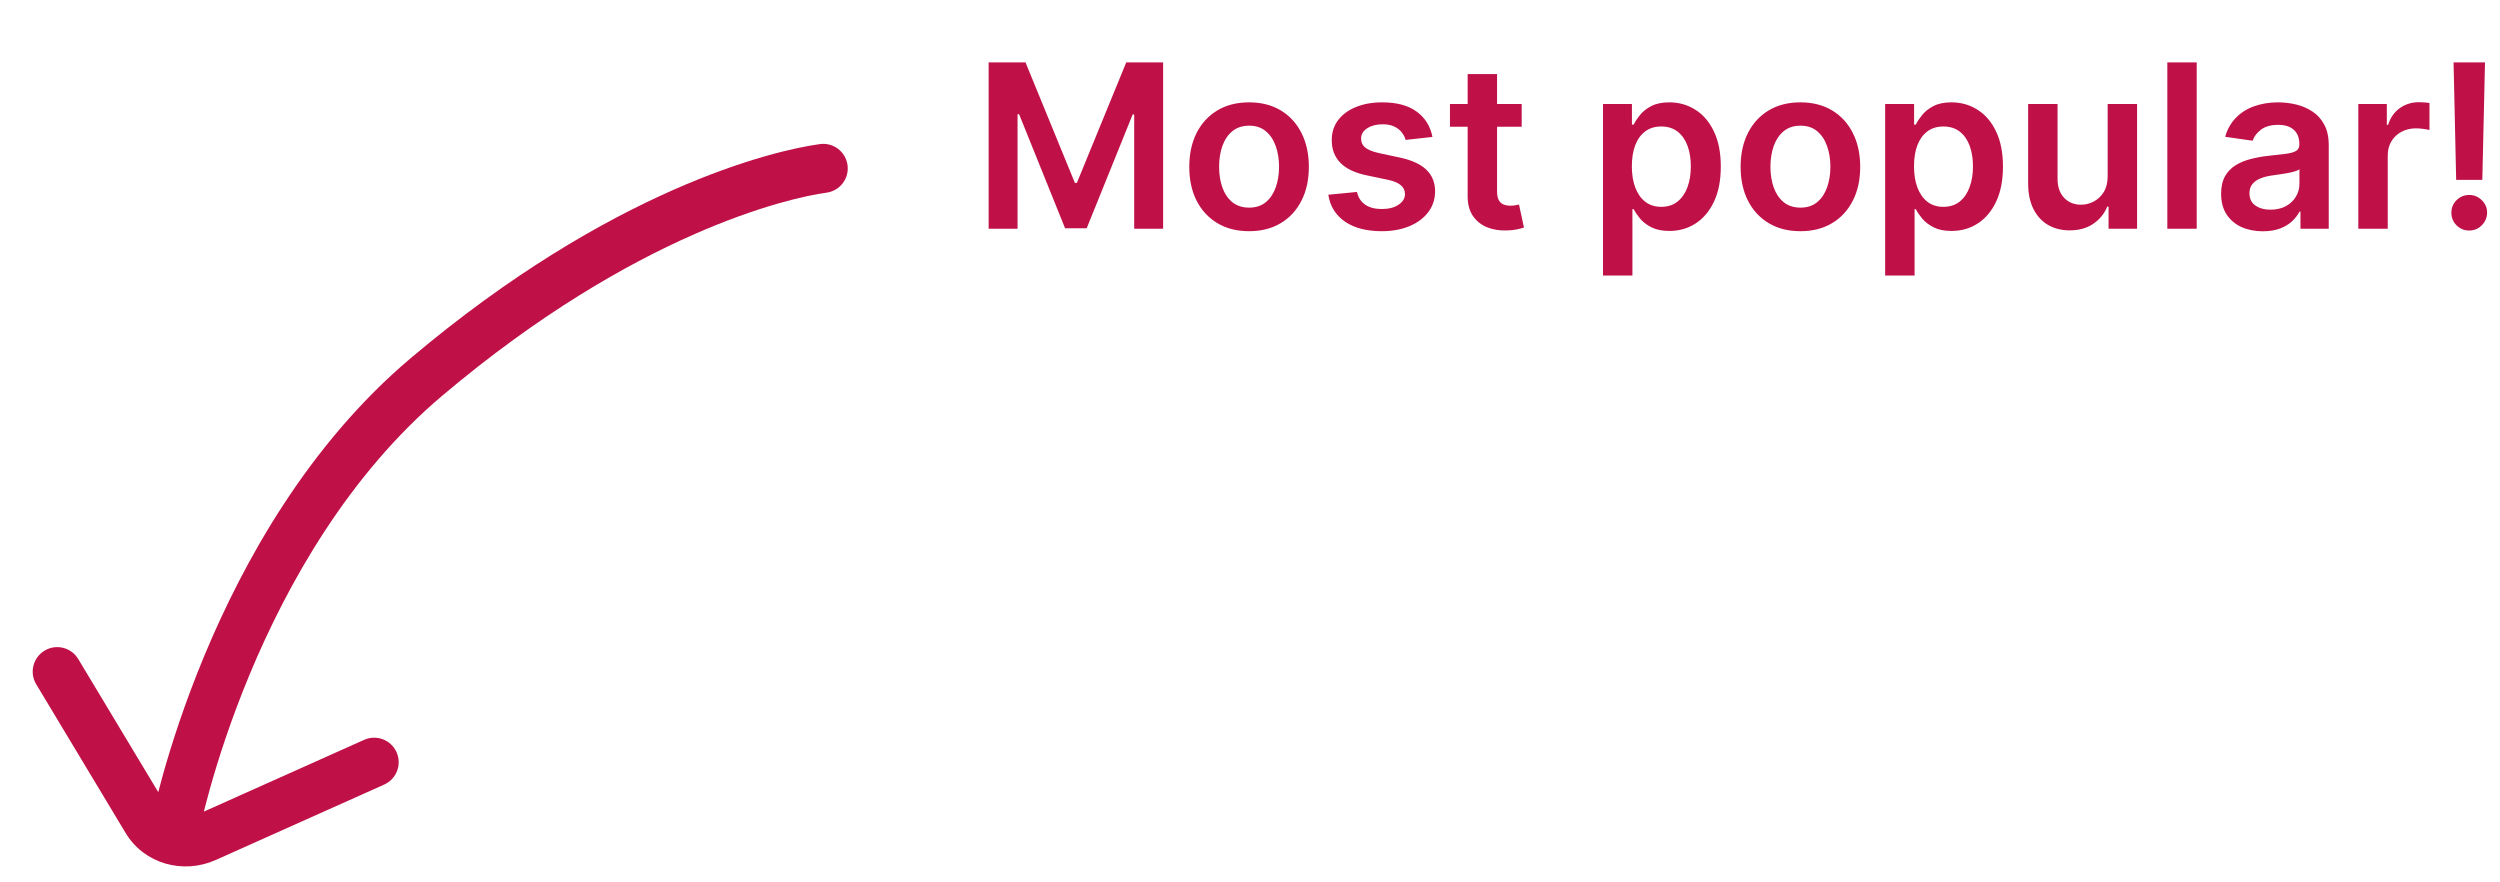 <svg width="153" height="54" viewBox="0 0 153 54" fill="none" xmlns="http://www.w3.org/2000/svg">
<path d="M60.504 3.818H62.761L65.784 11.196H65.903L68.926 3.818H71.183V14H69.413V7.005H69.319L66.505 13.97H65.183L62.369 6.99H62.274V14H60.504V3.818ZM76.443 14.149C75.697 14.149 75.051 13.985 74.504 13.657C73.957 13.329 73.533 12.87 73.231 12.28C72.933 11.69 72.784 11.001 72.784 10.212C72.784 9.423 72.933 8.732 73.231 8.138C73.533 7.545 73.957 7.085 74.504 6.756C75.051 6.428 75.697 6.264 76.443 6.264C77.189 6.264 77.835 6.428 78.382 6.756C78.929 7.085 79.352 7.545 79.65 8.138C79.951 8.732 80.102 9.423 80.102 10.212C80.102 11.001 79.951 11.69 79.65 12.28C79.352 12.87 78.929 13.329 78.382 13.657C77.835 13.985 77.189 14.149 76.443 14.149ZM76.453 12.707C76.858 12.707 77.195 12.596 77.467 12.374C77.739 12.149 77.941 11.847 78.074 11.47C78.21 11.092 78.278 10.671 78.278 10.207C78.278 9.739 78.21 9.317 78.074 8.939C77.941 8.558 77.739 8.255 77.467 8.029C77.195 7.804 76.858 7.691 76.453 7.691C76.039 7.691 75.694 7.804 75.419 8.029C75.147 8.255 74.943 8.558 74.808 8.939C74.675 9.317 74.609 9.739 74.609 10.207C74.609 10.671 74.675 11.092 74.808 11.47C74.943 11.847 75.147 12.149 75.419 12.374C75.694 12.596 76.039 12.707 76.453 12.707ZM87.665 8.382L86.025 8.561C85.978 8.395 85.897 8.24 85.781 8.094C85.668 7.948 85.516 7.83 85.324 7.741C85.132 7.651 84.896 7.607 84.618 7.607C84.243 7.607 83.928 7.688 83.673 7.85C83.421 8.013 83.297 8.223 83.3 8.482C83.297 8.704 83.378 8.884 83.544 9.023C83.713 9.163 83.991 9.277 84.379 9.366L85.682 9.645C86.404 9.801 86.941 10.048 87.292 10.386C87.647 10.724 87.826 11.166 87.829 11.713C87.826 12.194 87.685 12.618 87.407 12.986C87.132 13.35 86.749 13.635 86.258 13.841C85.768 14.046 85.204 14.149 84.568 14.149C83.633 14.149 82.881 13.954 82.311 13.562C81.741 13.168 81.401 12.62 81.292 11.917L83.047 11.748C83.126 12.093 83.295 12.353 83.554 12.528C83.812 12.704 84.149 12.792 84.563 12.792C84.991 12.792 85.334 12.704 85.592 12.528C85.854 12.353 85.985 12.136 85.985 11.877C85.985 11.658 85.9 11.478 85.731 11.335C85.566 11.193 85.307 11.083 84.956 11.007L83.653 10.734C82.921 10.581 82.379 10.324 82.028 9.963C81.676 9.598 81.502 9.138 81.505 8.581C81.502 8.11 81.63 7.703 81.888 7.358C82.15 7.01 82.513 6.741 82.977 6.553C83.444 6.36 83.983 6.264 84.593 6.264C85.488 6.264 86.192 6.455 86.706 6.836C87.223 7.217 87.543 7.732 87.665 8.382ZM93.127 6.364V7.756H88.737V6.364H93.127ZM89.82 4.534H91.62V11.703C91.62 11.945 91.657 12.131 91.73 12.26C91.806 12.386 91.905 12.472 92.028 12.518C92.15 12.565 92.286 12.588 92.436 12.588C92.548 12.588 92.651 12.58 92.744 12.563C92.84 12.547 92.913 12.532 92.963 12.518L93.266 13.925C93.17 13.959 93.032 13.995 92.853 14.035C92.677 14.075 92.462 14.098 92.207 14.104C91.756 14.118 91.35 14.05 90.989 13.901C90.627 13.748 90.341 13.513 90.129 13.195C89.92 12.876 89.817 12.479 89.82 12.001V4.534ZM98.104 16.864V6.364H99.874V7.626H99.979C100.071 7.441 100.202 7.244 100.371 7.035C100.54 6.823 100.769 6.642 101.058 6.493C101.346 6.34 101.714 6.264 102.161 6.264C102.751 6.264 103.283 6.415 103.757 6.717C104.234 7.015 104.612 7.457 104.891 8.044C105.172 8.627 105.313 9.343 105.313 10.192C105.313 11.03 105.176 11.743 104.901 12.329C104.625 12.916 104.251 13.364 103.777 13.672C103.303 13.98 102.766 14.134 102.166 14.134C101.729 14.134 101.366 14.061 101.077 13.915C100.789 13.77 100.557 13.594 100.381 13.389C100.209 13.18 100.075 12.982 99.979 12.797H99.904V16.864H98.104ZM99.869 10.182C99.869 10.676 99.939 11.108 100.078 11.479C100.221 11.851 100.424 12.141 100.69 12.349C100.958 12.555 101.283 12.658 101.664 12.658C102.062 12.658 102.395 12.552 102.663 12.339C102.932 12.124 103.134 11.831 103.27 11.46C103.409 11.085 103.479 10.659 103.479 10.182C103.479 9.708 103.411 9.287 103.275 8.919C103.139 8.551 102.937 8.263 102.668 8.054C102.4 7.845 102.065 7.741 101.664 7.741C101.28 7.741 100.953 7.842 100.685 8.044C100.416 8.246 100.212 8.53 100.073 8.894C99.937 9.259 99.869 9.688 99.869 10.182ZM110.185 14.149C109.44 14.149 108.793 13.985 108.246 13.657C107.7 13.329 107.275 12.87 106.974 12.28C106.675 11.69 106.526 11.001 106.526 10.212C106.526 9.423 106.675 8.732 106.974 8.138C107.275 7.545 107.7 7.085 108.246 6.756C108.793 6.428 109.44 6.264 110.185 6.264C110.931 6.264 111.577 6.428 112.124 6.756C112.671 7.085 113.094 7.545 113.392 8.138C113.694 8.732 113.844 9.423 113.844 10.212C113.844 11.001 113.694 11.69 113.392 12.28C113.094 12.87 112.671 13.329 112.124 13.657C111.577 13.985 110.931 14.149 110.185 14.149ZM110.195 12.707C110.6 12.707 110.938 12.596 111.21 12.374C111.481 12.149 111.683 11.847 111.816 11.47C111.952 11.092 112.02 10.671 112.02 10.207C112.02 9.739 111.952 9.317 111.816 8.939C111.683 8.558 111.481 8.255 111.21 8.029C110.938 7.804 110.6 7.691 110.195 7.691C109.781 7.691 109.436 7.804 109.161 8.029C108.889 8.255 108.686 8.558 108.55 8.939C108.417 9.317 108.351 9.739 108.351 10.207C108.351 10.671 108.417 11.092 108.55 11.47C108.686 11.847 108.889 12.149 109.161 12.374C109.436 12.596 109.781 12.707 110.195 12.707ZM115.372 16.864V6.364H117.142V7.626H117.246C117.339 7.441 117.47 7.244 117.639 7.035C117.808 6.823 118.037 6.642 118.325 6.493C118.613 6.34 118.981 6.264 119.429 6.264C120.019 6.264 120.551 6.415 121.025 6.717C121.502 7.015 121.88 7.457 122.158 8.044C122.44 8.627 122.581 9.343 122.581 10.192C122.581 11.03 122.443 11.743 122.168 12.329C121.893 12.916 121.519 13.364 121.045 13.672C120.571 13.98 120.034 14.134 119.434 14.134C118.996 14.134 118.633 14.061 118.345 13.915C118.057 13.77 117.825 13.594 117.649 13.389C117.477 13.18 117.342 12.982 117.246 12.797H117.172V16.864H115.372ZM117.137 10.182C117.137 10.676 117.206 11.108 117.346 11.479C117.488 11.851 117.692 12.141 117.957 12.349C118.226 12.555 118.55 12.658 118.932 12.658C119.329 12.658 119.662 12.552 119.931 12.339C120.199 12.124 120.402 11.831 120.537 11.46C120.677 11.085 120.746 10.659 120.746 10.182C120.746 9.708 120.678 9.287 120.542 8.919C120.407 8.551 120.204 8.263 119.936 8.054C119.667 7.845 119.333 7.741 118.932 7.741C118.547 7.741 118.221 7.842 117.952 8.044C117.684 8.246 117.48 8.53 117.341 8.894C117.205 9.259 117.137 9.688 117.137 10.182ZM128.989 10.788V6.364H130.789V14H129.044V12.643H128.964C128.792 13.07 128.509 13.42 128.114 13.692C127.723 13.963 127.241 14.099 126.667 14.099C126.167 14.099 125.724 13.988 125.34 13.766C124.959 13.541 124.661 13.214 124.445 12.787C124.23 12.356 124.122 11.836 124.122 11.226V6.364H125.922V10.947C125.922 11.431 126.054 11.816 126.319 12.101C126.585 12.386 126.933 12.528 127.363 12.528C127.629 12.528 127.885 12.464 128.134 12.335C128.383 12.205 128.586 12.013 128.746 11.758C128.908 11.499 128.989 11.176 128.989 10.788ZM134.439 3.818V14H132.64V3.818H134.439ZM138.487 14.154C138.003 14.154 137.568 14.068 137.18 13.896C136.795 13.72 136.49 13.461 136.265 13.12C136.043 12.779 135.932 12.358 135.932 11.857C135.932 11.426 136.012 11.07 136.171 10.788C136.33 10.507 136.547 10.281 136.822 10.112C137.097 9.943 137.407 9.816 137.752 9.729C138.1 9.64 138.459 9.575 138.83 9.536C139.278 9.489 139.641 9.448 139.919 9.411C140.198 9.371 140.4 9.312 140.526 9.232C140.655 9.149 140.72 9.022 140.72 8.849V8.82C140.72 8.445 140.609 8.155 140.387 7.95C140.164 7.744 139.845 7.641 139.427 7.641C138.986 7.641 138.637 7.737 138.378 7.93C138.123 8.122 137.95 8.349 137.861 8.611L136.181 8.372C136.313 7.908 136.532 7.52 136.837 7.209C137.142 6.894 137.515 6.659 137.955 6.503C138.396 6.344 138.883 6.264 139.417 6.264C139.785 6.264 140.151 6.307 140.516 6.393C140.88 6.48 141.213 6.622 141.515 6.821C141.817 7.017 142.059 7.283 142.241 7.621C142.427 7.96 142.519 8.382 142.519 8.889V14H140.789V12.951H140.73C140.62 13.163 140.466 13.362 140.267 13.548C140.072 13.73 139.825 13.877 139.526 13.99C139.231 14.099 138.885 14.154 138.487 14.154ZM138.955 12.832C139.316 12.832 139.629 12.76 139.894 12.618C140.16 12.472 140.363 12.28 140.506 12.041C140.652 11.803 140.725 11.542 140.725 11.261V10.361C140.668 10.407 140.572 10.45 140.436 10.49C140.304 10.53 140.155 10.565 139.989 10.595C139.823 10.624 139.659 10.651 139.497 10.674C139.334 10.697 139.193 10.717 139.074 10.734C138.806 10.77 138.565 10.83 138.353 10.913C138.141 10.995 137.974 11.111 137.851 11.261C137.728 11.406 137.667 11.595 137.667 11.827C137.667 12.159 137.788 12.409 138.03 12.578C138.272 12.747 138.58 12.832 138.955 12.832ZM144.329 14V6.364H146.074V7.636H146.154C146.293 7.196 146.531 6.856 146.869 6.617C147.211 6.375 147.6 6.254 148.038 6.254C148.137 6.254 148.248 6.259 148.371 6.269C148.497 6.276 148.601 6.287 148.684 6.304V7.96C148.608 7.933 148.487 7.91 148.321 7.89C148.159 7.867 148.001 7.855 147.849 7.855C147.521 7.855 147.226 7.926 146.964 8.069C146.705 8.208 146.502 8.402 146.352 8.651C146.203 8.899 146.129 9.186 146.129 9.511V14H144.329ZM152.082 3.818L151.918 11.007H150.317L150.158 3.818H152.082ZM151.118 14.109C150.816 14.109 150.558 14.003 150.342 13.791C150.13 13.579 150.024 13.32 150.024 13.016C150.024 12.717 150.13 12.462 150.342 12.25C150.558 12.038 150.816 11.932 151.118 11.932C151.413 11.932 151.668 12.038 151.883 12.25C152.102 12.462 152.211 12.717 152.211 13.016C152.211 13.218 152.16 13.402 152.057 13.568C151.958 13.733 151.825 13.866 151.66 13.965C151.497 14.061 151.317 14.109 151.118 14.109Z" fill="#C01048"/>
<path d="M9.22 50.449C9.063 51.262 9.595 52.049 10.408 52.206C11.222 52.364 12.008 51.832 12.166 51.019L9.22 50.449ZM50.584 11.791C51.405 11.68 51.98 10.925 51.869 10.104C51.758 9.283 51.003 8.707 50.182 8.818L50.584 11.791ZM4.787 40.331C4.36 39.621 3.439 39.391 2.729 39.818C2.019 40.245 1.789 41.167 2.216 41.877L4.787 40.331ZM8.976 50.21L7.691 50.983L7.692 50.984L8.976 50.21ZM12.593 51.261L11.98 49.892L11.979 49.892L12.593 51.261ZM23.512 48.016C24.268 47.677 24.607 46.79 24.268 46.034C23.93 45.278 23.042 44.939 22.286 45.278L23.512 48.016ZM10.693 50.734C12.166 51.019 12.166 51.019 12.166 51.019C12.166 51.019 12.166 51.019 12.166 51.019C12.166 51.019 12.166 51.019 12.166 51.019C12.166 51.017 12.166 51.015 12.167 51.012C12.168 51.006 12.17 50.995 12.173 50.981C12.179 50.952 12.188 50.907 12.201 50.846C12.227 50.724 12.267 50.541 12.323 50.301C12.435 49.822 12.609 49.119 12.855 48.242C13.348 46.486 14.129 44.037 15.277 41.278C17.583 35.738 21.323 29.062 27.084 24.2L25.149 21.908C18.876 27.201 14.905 34.365 12.507 40.126C11.304 43.017 10.485 45.584 9.967 47.431C9.707 48.356 9.522 49.102 9.401 49.62C9.341 49.88 9.296 50.083 9.267 50.223C9.252 50.293 9.241 50.347 9.233 50.385C9.229 50.404 9.226 50.419 9.224 50.429C9.223 50.435 9.222 50.439 9.222 50.442C9.221 50.444 9.221 50.445 9.221 50.446C9.221 50.447 9.221 50.447 9.221 50.448C9.22 50.448 9.22 50.449 10.693 50.734ZM27.084 24.2C38.896 14.231 48.285 12.102 50.584 11.791L50.182 8.818C47.323 9.205 37.402 11.567 25.149 21.908L27.084 24.2ZM2.216 41.877L7.691 50.983L10.262 49.437L4.787 40.331L2.216 41.877ZM7.692 50.984C8.834 52.88 11.22 53.521 13.207 52.629L11.979 49.892C11.278 50.207 10.566 49.941 10.261 49.436L7.692 50.984ZM13.206 52.63L23.512 48.016L22.286 45.278L11.98 49.892L13.206 52.63Z" fill="#C01048"/>
</svg>
